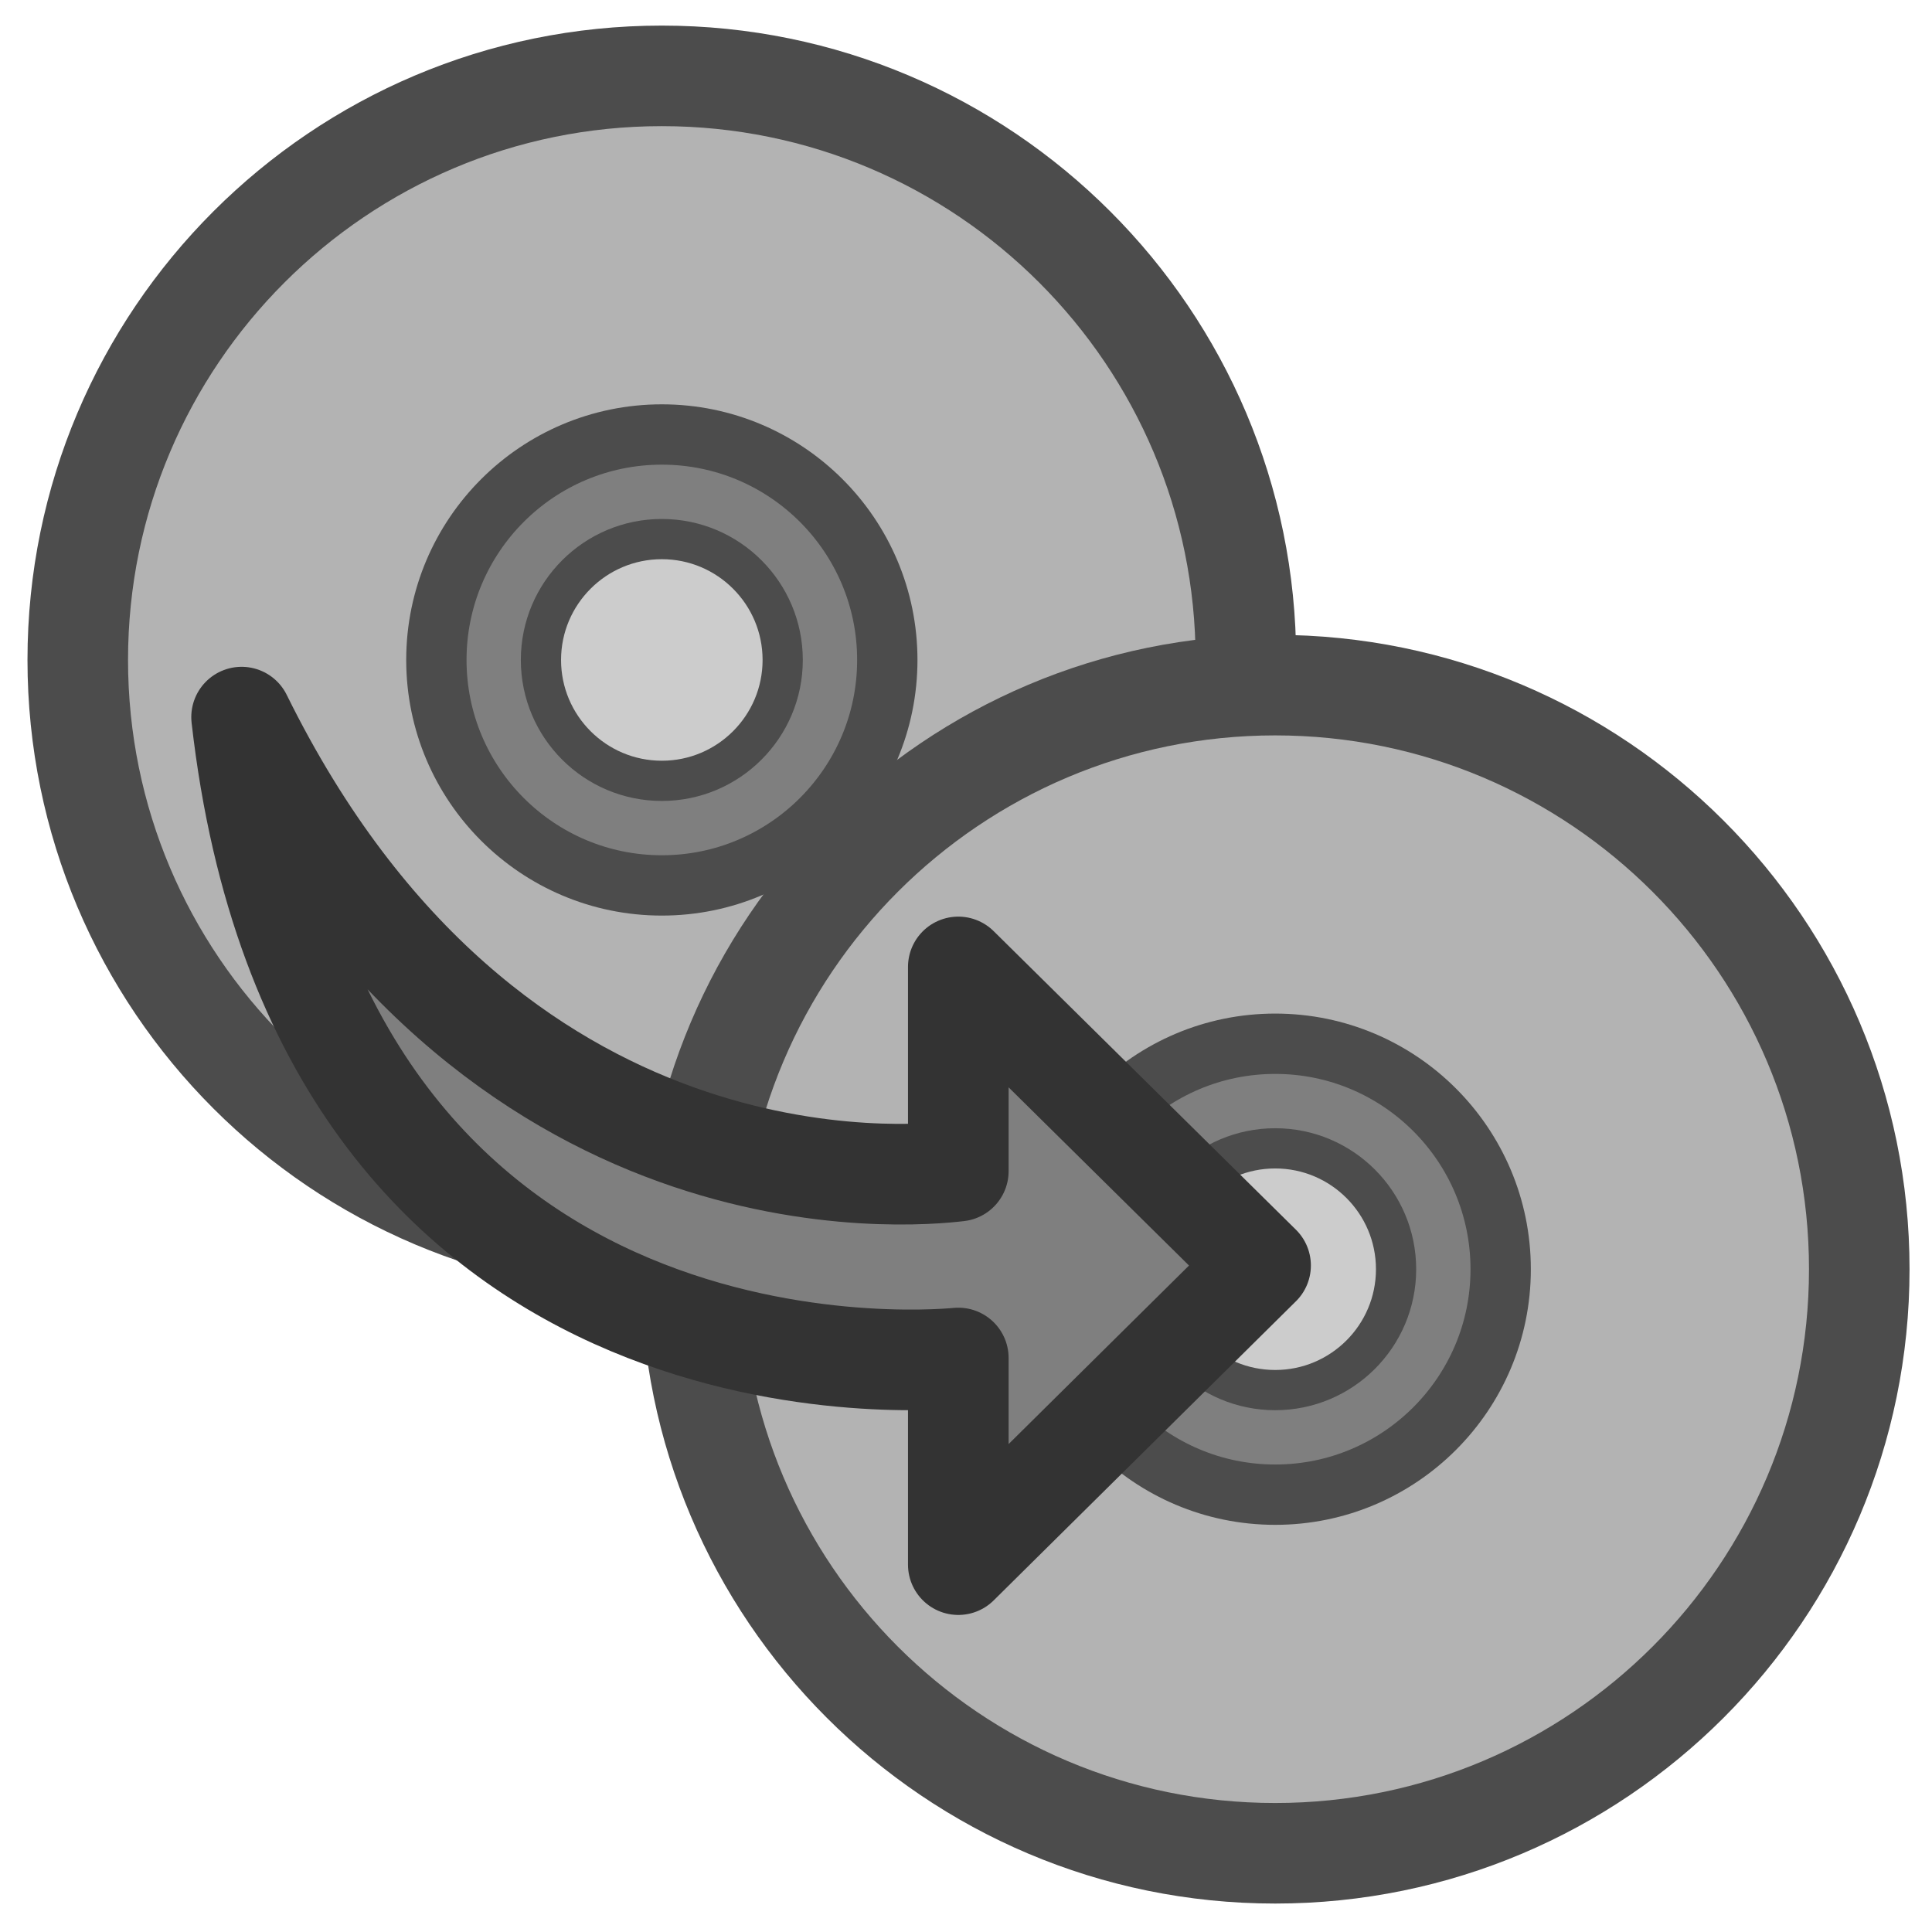 <?xml version="1.0" encoding="UTF-8" standalone="no"?>
<!DOCTYPE svg PUBLIC "-//W3C//DTD SVG 20010904//EN"
"http://www.w3.org/TR/2001/REC-SVG-20010904/DTD/svg10.dtd">
<svg
   sodipodi:docname="cdcopy.svg"
   height="60"
   sodipodi:version="0.32"
   width="60"
   _SVGFile__filename="scalable/actions/cdcopy.svg"
   version="1.0"
   y="0"
   x="0"
   inkscape:version="0.39"
   id="svg1"
   sodipodi:docbase="/home/danny/work/flat/newscale/actions"
   xmlns="http://www.w3.org/2000/svg"
   xmlns:cc="http://web.resource.org/cc/"
   xmlns:inkscape="http://www.inkscape.org/namespaces/inkscape"
   xmlns:sodipodi="http://sodipodi.sourceforge.net/DTD/sodipodi-0.dtd"
   xmlns:rdf="http://www.w3.org/1999/02/22-rdf-syntax-ns#"
   xmlns:dc="http://purl.org/dc/elements/1.1/"
   xmlns:xlink="http://www.w3.org/1999/xlink">
  <sodipodi:namedview
     bordercolor="#666666"
     inkscape:pageshadow="2"
     inkscape:window-y="0"
     pagecolor="#ffffff"
     inkscape:window-height="685"
     inkscape:zoom="6.9465337"
     inkscape:window-x="0"
     borderopacity="1.0"
     inkscape:cx="39.488204"
     inkscape:cy="20.997815"
     inkscape:window-width="1016"
     inkscape:pageopacity="0.0"
     id="base" />
  <defs
     id="defs3" />
  <g
     id="g1603"
     transform="translate(24.784,-1.049)"
     style="stroke:#4c4c4c;stroke-opacity:1;"
     sodipodi:stroke-cmyk="(0.0000000 0.0000000 0.0000000 0.69999999)">
    <path
       transform="matrix(0.711,0,0,0.711,-26.712,-1.077)"
       style="font-size:12;fill:#b3b3b3;fill-opacity:1;fill-rule:evenodd;stroke:#4c4c4c;stroke-width:4.392;stroke-linecap:round;stroke-linejoin:round;stroke-miterlimit:4;"
       d="M 57.131,31.816 C 57.131,45.899 45.702,57.328 31.619,57.328 C 17.537,57.328 6.108,45.899 6.108,31.816 C 6.108,17.734 17.537,6.304 31.619,6.304 C 45.702,6.304 57.131,17.734 57.131,31.816 z "
       id="path971" />
    <path
       transform="matrix(0.663,0,0,0.663,-23.886,1.083)"
       style="font-size:12;fill:#7f7f7f;fill-rule:evenodd;stroke:#4c4c4c;stroke-width:2.826;stroke-linecap:round;stroke-linejoin:round;stroke-miterlimit:4;"
       d="M 40.208,30.862 C 40.208,36.691 35.477,41.423 29.647,41.423 C 23.817,41.423 19.086,36.691 19.086,30.862 C 19.086,25.032 23.817,20.301 29.647,20.301 C 35.477,20.301 40.208,25.032 40.208,30.862 z "
       id="path972" />
    <path
       style="font-size:12;fill:#cccccc;fill-opacity:1;fill-rule:evenodd;stroke:#4c4c4c;stroke-width:1.884;stroke-linecap:round;stroke-linejoin:round;stroke-miterlimit:4;"
       d="M 35.818,30.989 C 35.818,34.115 33.282,36.651 30.156,36.651 C 27.031,36.651 24.494,34.115 24.494,30.989 C 24.494,27.864 27.031,25.327 30.156,25.327 C 33.282,25.327 35.818,27.864 35.818,30.989 z "
       id="path973"
       transform="matrix(0.663,0,0,0.663,-24.224,0.999)" />
  </g>
  <g
     id="g1607"
     transform="translate(43.833,17.872)"
     style="stroke:#4c4c4c;stroke-opacity:1;"
     sodipodi:stroke-cmyk="(0.0000000 0.0000000 0.0000000 0.69999999)">
    <path
       transform="matrix(0.711,0,0,0.711,-26.712,-1.077)"
       style="font-size:12;fill:#b3b3b3;fill-opacity:1;fill-rule:evenodd;stroke:#4c4c4c;stroke-width:4.392;stroke-linecap:round;stroke-linejoin:round;stroke-miterlimit:4;"
       d="M 57.131,31.816 C 57.131,45.899 45.702,57.328 31.619,57.328 C 17.537,57.328 6.108,45.899 6.108,31.816 C 6.108,17.734 17.537,6.304 31.619,6.304 C 45.702,6.304 57.131,17.734 57.131,31.816 z "
       id="path1608" />
    <path
       transform="matrix(0.663,0,0,0.663,-23.886,1.083)"
       style="font-size:12;fill:#7f7f7f;fill-rule:evenodd;stroke:#4c4c4c;stroke-width:2.826;stroke-linecap:round;stroke-linejoin:round;stroke-miterlimit:4;"
       d="M 40.208,30.862 C 40.208,36.691 35.477,41.423 29.647,41.423 C 23.817,41.423 19.086,36.691 19.086,30.862 C 19.086,25.032 23.817,20.301 29.647,20.301 C 35.477,20.301 40.208,25.032 40.208,30.862 z "
       id="path1609" />
    <path
       style="font-size:12;fill:#cccccc;fill-opacity:1;fill-rule:evenodd;stroke:#4c4c4c;stroke-width:1.884;stroke-linecap:round;stroke-linejoin:round;stroke-miterlimit:4;"
       d="M 35.818,30.989 C 35.818,34.115 33.282,36.651 30.156,36.651 C 27.031,36.651 24.494,34.115 24.494,30.989 C 24.494,27.864 27.031,25.327 30.156,25.327 C 33.282,25.327 35.818,27.864 35.818,30.989 z "
       id="path1610"
       transform="matrix(0.663,0,0,0.663,-24.224,0.999)" />
  </g>
  <path
     style="font-size:12;fill:#7f7f7f;fill-rule:evenodd;stroke:#333333;stroke-width:3.125;stroke-linecap:round;stroke-linejoin:round;stroke-miterlimit:4;stroke-opacity:1;"
     d="M 7.503,22.271 C 9.933,43.727 28.563,42.287 29.761,42.174 L 29.761,48.591 L 39.148,39.301 L 29.761,30.029 L 29.761,36.37 C 28.352,36.535 15.19,37.856 7.503,22.271 z "
     id="path1643" />
</svg>
